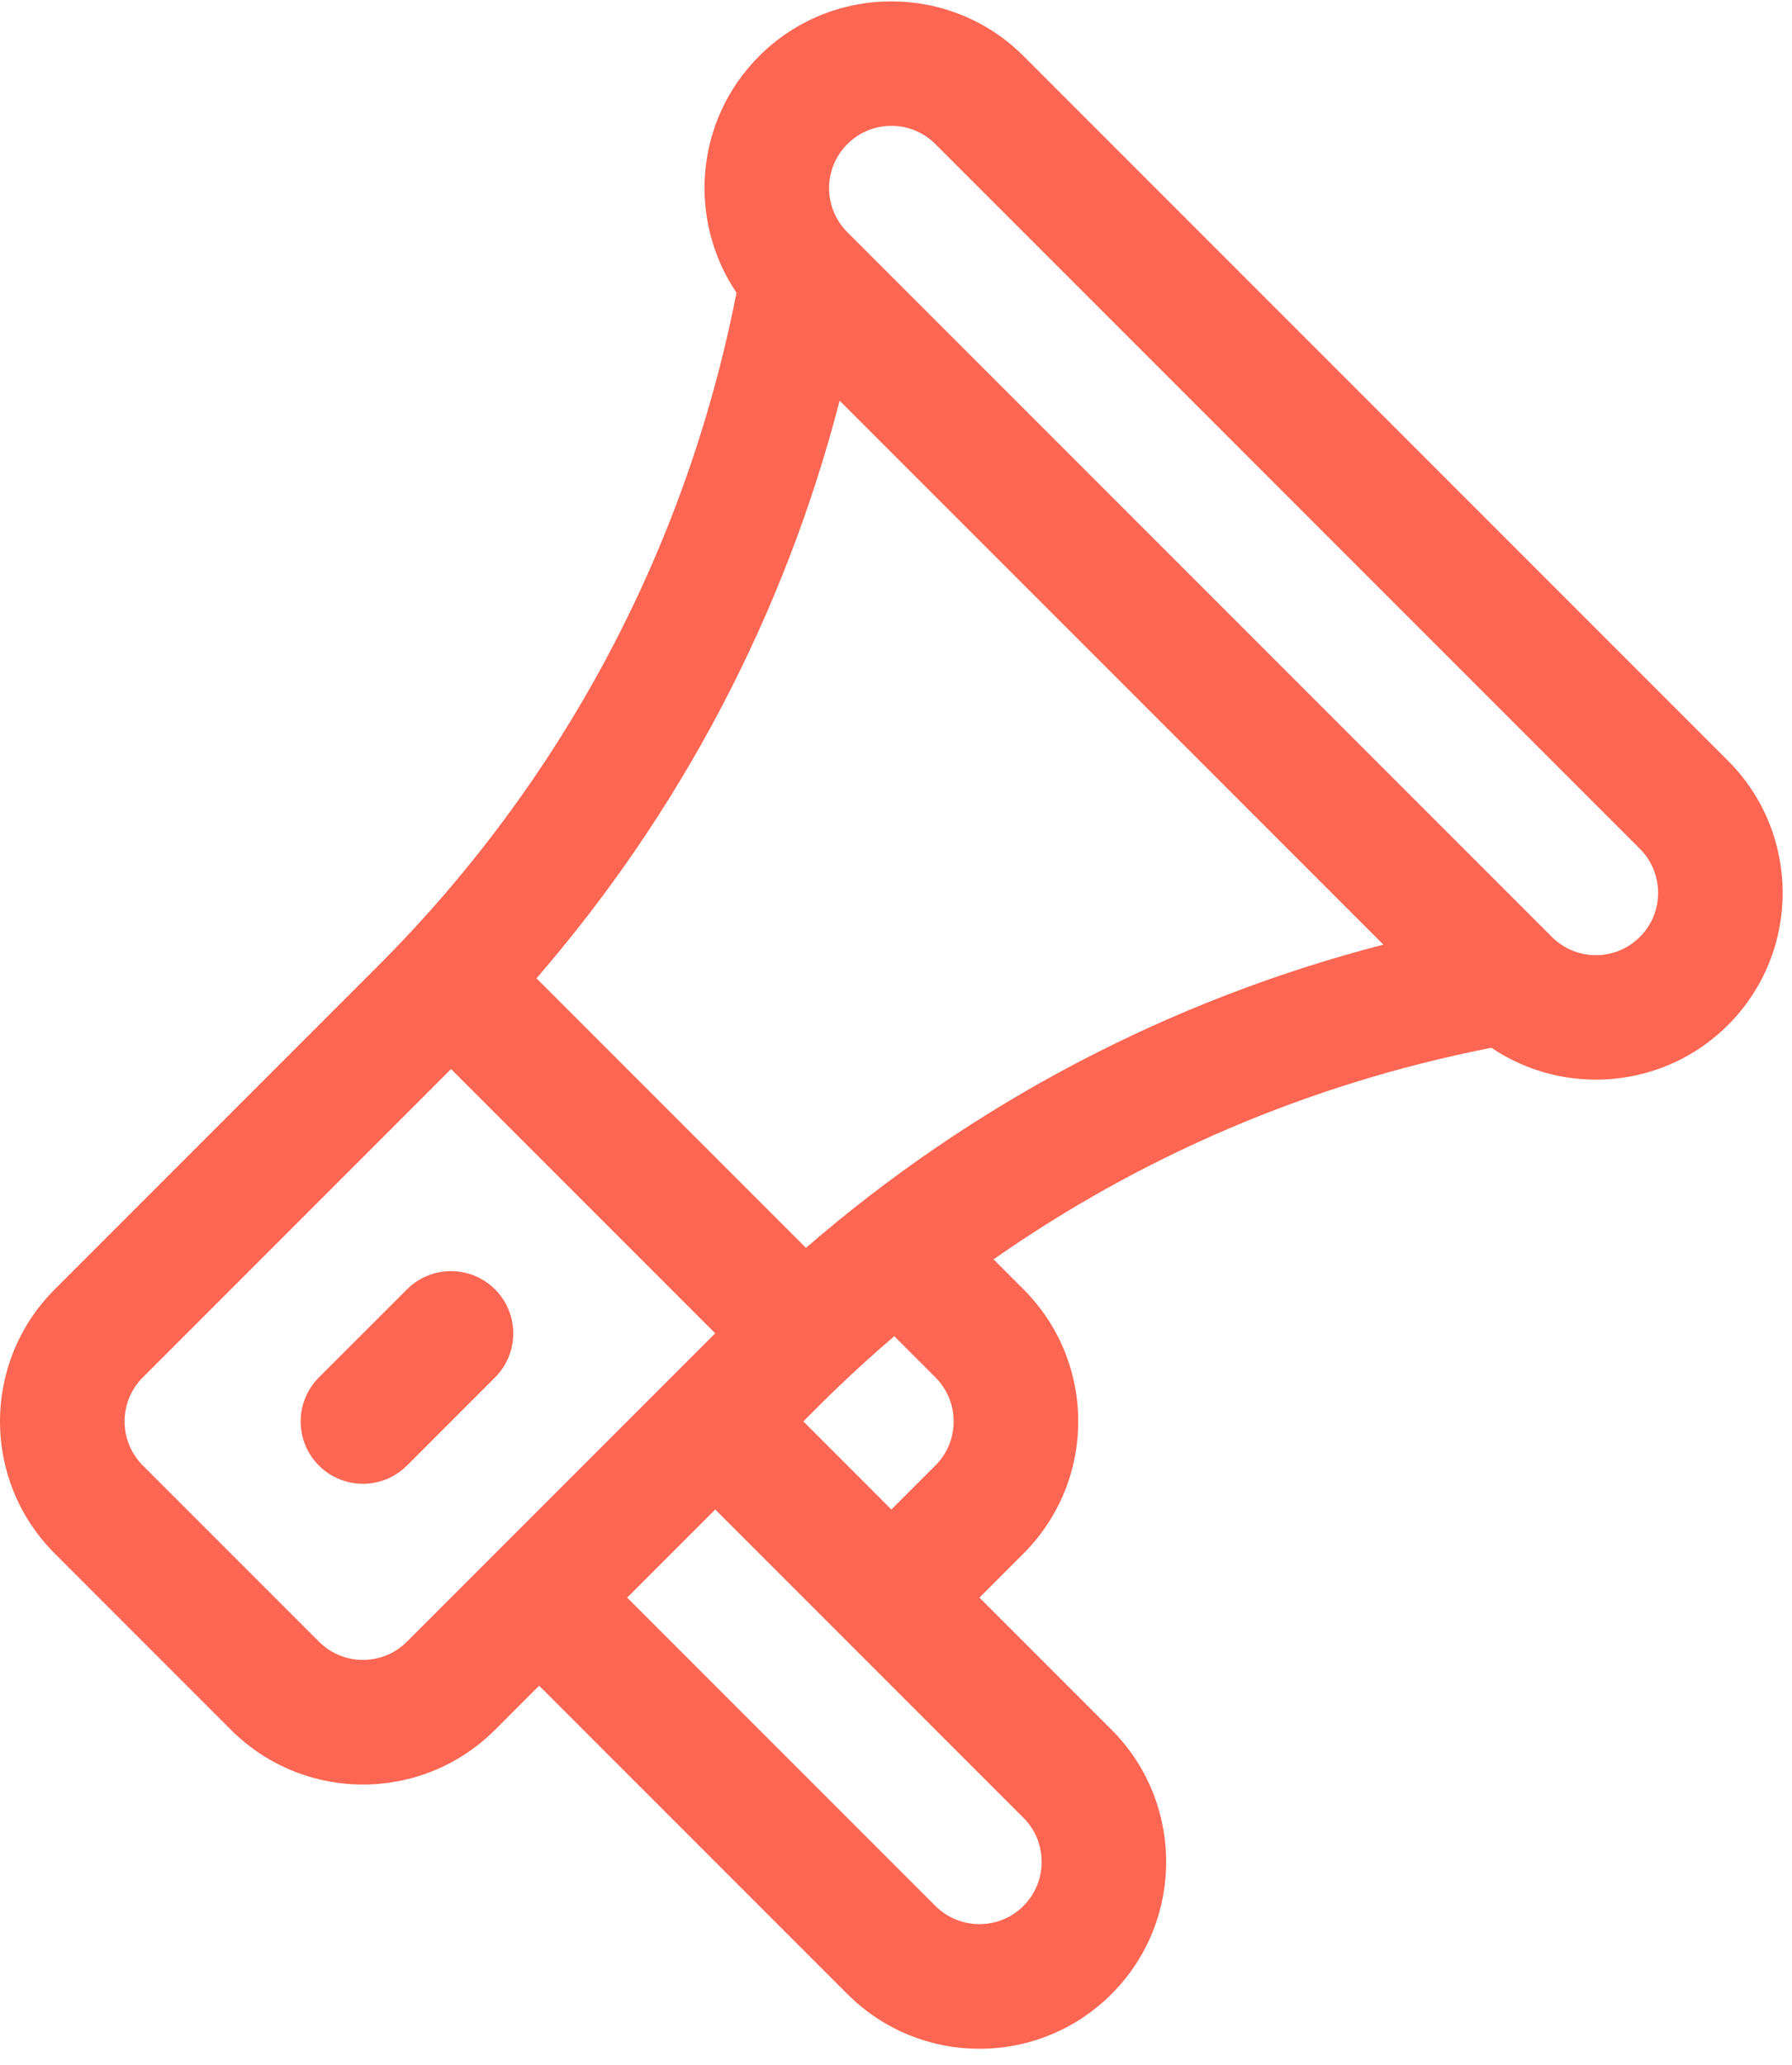 <svg width="46" height="53" viewBox="0 0 46 53" fill="none" xmlns="http://www.w3.org/2000/svg">
<path d="M44.357 19.522L26.272 1.437C24.402 -0.432 21.36 -0.432 19.49 1.437C17.809 3.118 17.665 5.681 18.906 7.512L18.881 7.638C17.577 14.157 14.403 20.089 9.701 24.791L1.406 33.086C-0.468 34.96 -0.469 37.993 1.406 39.867L5.927 44.389C7.801 46.263 10.834 46.263 12.709 44.389L13.839 43.258L21.751 51.17C23.625 53.044 26.659 53.045 28.533 51.17C30.402 49.301 30.402 46.258 28.533 44.389L25.142 40.998L26.272 39.867C28.146 37.993 28.147 34.96 26.272 33.086L25.504 32.318C29.283 29.672 33.574 27.83 38.157 26.913L38.285 26.888C40.156 28.151 42.713 27.948 44.357 26.304H44.357C46.227 24.434 46.227 21.392 44.357 19.522ZM10.448 42.128C9.823 42.752 8.812 42.753 8.187 42.128L3.666 37.607C3.042 36.982 3.042 35.971 3.666 35.346L11.578 27.434L18.36 34.216C17.586 34.99 11.241 41.335 10.448 42.128ZM26.272 46.649C26.895 47.272 26.895 48.286 26.272 48.91C25.649 49.533 24.635 49.533 24.012 48.91L16.099 40.998L18.36 38.737L26.272 46.649ZM20.621 36.476C21.101 35.996 21.82 35.26 22.956 34.29L24.012 35.346C24.636 35.971 24.636 36.982 24.012 37.607L22.881 38.737L20.621 36.476ZM20.689 32.023L13.771 25.105C17.478 20.825 20.133 15.772 21.553 10.282L35.512 24.241C30.022 25.661 24.969 28.316 20.689 32.023ZM42.096 24.043C41.471 24.668 40.46 24.668 39.836 24.043L21.751 5.958C21.126 5.334 21.126 4.323 21.751 3.698C22.376 3.073 23.387 3.073 24.012 3.698L42.096 21.783C42.719 22.406 42.719 23.42 42.096 24.043Z" fill="#FC6652"/>
<path d="M12.707 33.088C12.083 32.464 11.071 32.464 10.447 33.088L8.186 35.348C7.562 35.972 7.562 36.985 8.186 37.609C8.81 38.233 9.823 38.233 10.447 37.609L12.707 35.348C13.331 34.724 13.331 33.712 12.707 33.088Z" fill="#FC6652"/>
</svg>
